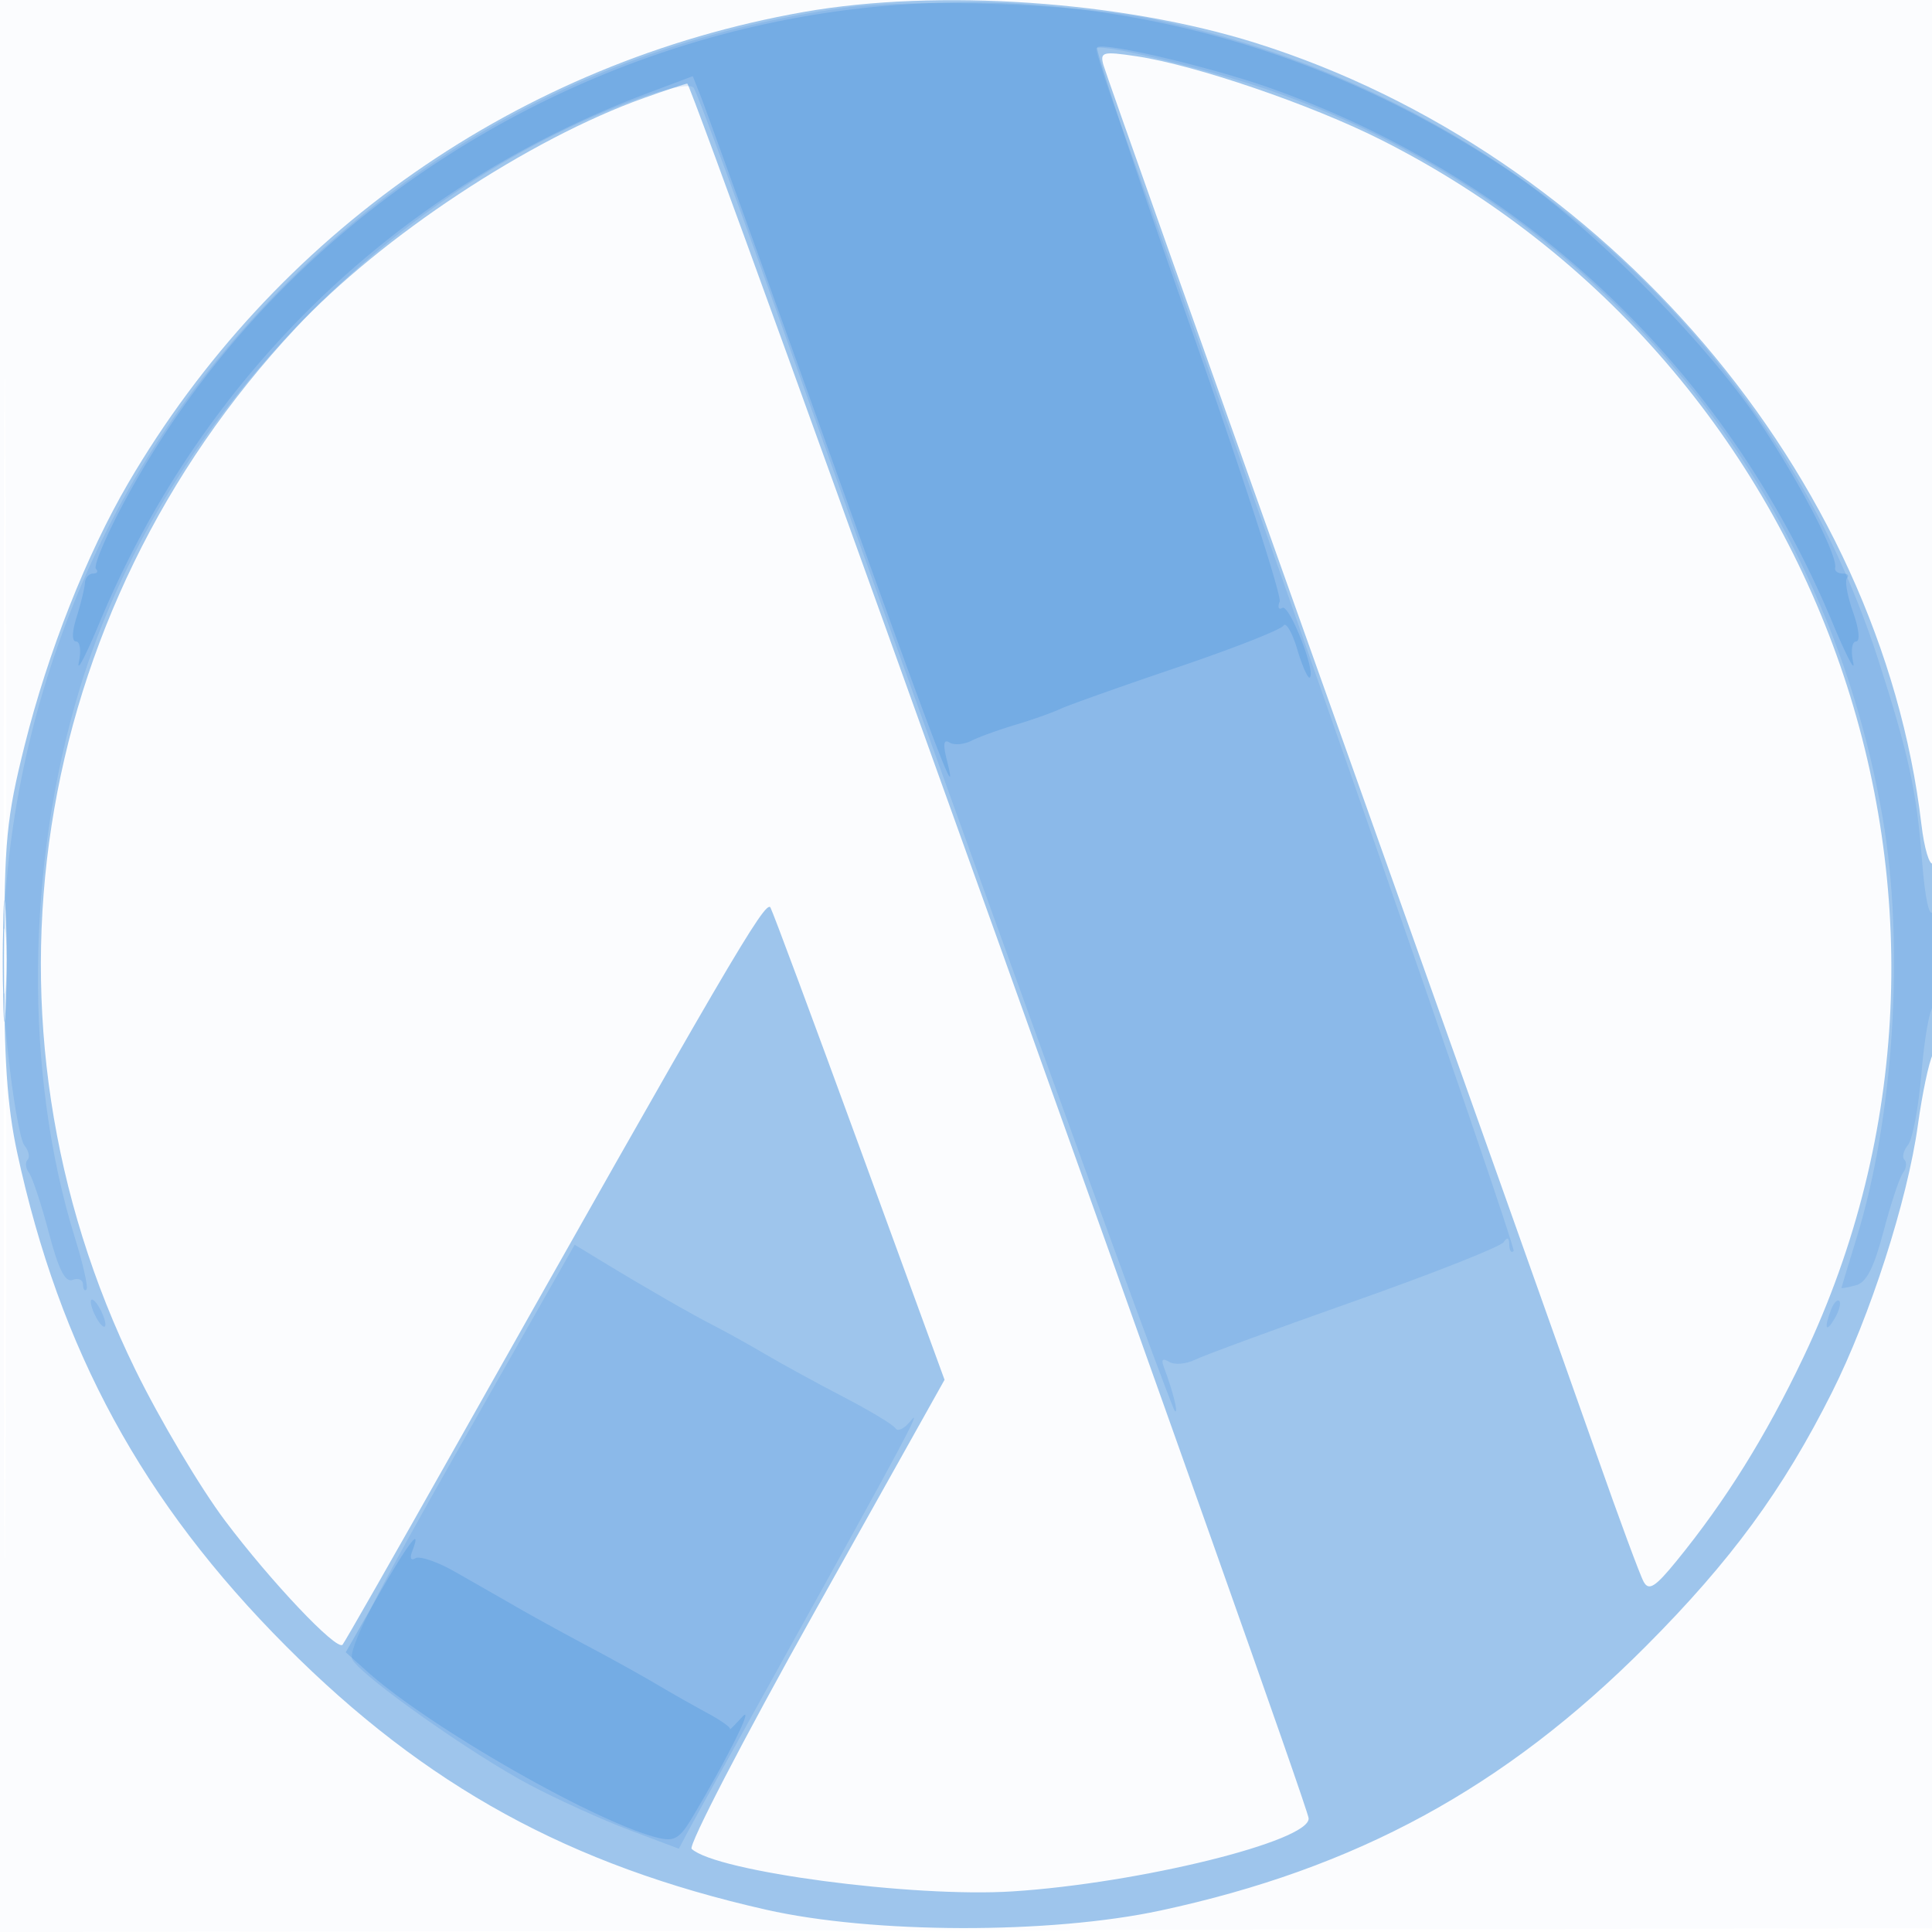 <svg xmlns="http://www.w3.org/2000/svg" width="256" height="256"><path fill="#1976D2" fill-opacity=".016" fill-rule="evenodd" d="M0 128.004v128.004l128.25-.254 128.25-.254.254-127.75L257.008 0H0zm.485.496c0 70.4.119 99.053.265 63.672s.146-92.98 0-128S.485 58.1.485 128.5"/><path fill="#1976D2" fill-opacity=".414" fill-rule="evenodd" d="M106.5 1.588C68.937 8.199 36.293 30.966 16.993 64.012c-5.52 9.451-10.629 22.38-13.719 34.714C.867 108.335.571 111.393.538 127c-.029 13.098.407 19.56 1.731 25.692 5.662 26.226 16.635 46.376 35.636 65.437 18.499 18.557 37.582 29.032 63.616 34.919 14.142 3.199 37.6 3.25 52.213.116 26.002-5.578 45.668-16.283 64.361-35.035 11.278-11.314 18.159-20.703 24.651-33.637 5.058-10.077 9.998-25.428 11.373-35.346.583-4.205 1.47-8.427 1.971-9.382 1.16-2.214 1.202-26.063.045-25.347-.476.294-1.166-2.028-1.535-5.159-5.432-46.221-41.869-88.996-88.219-103.566C148.689.131 124.279-1.542 106.5 1.588m39.71 7.026c.282 1.037 13.899 39.461 30.258 85.386s32.158 90.379 35.108 98.786c2.951 8.407 5.75 15.974 6.221 16.815.69 1.234 1.533.697 4.37-2.786 6.499-7.979 11.802-16.492 16.78-26.936 28.317-59.404 3.332-131.462-55.947-161.35-9.251-4.664-24.627-9.919-32.402-11.074-4.494-.667-4.86-.57-4.388 1.159m-60.882 4.372C70.164 18.379 50.494 31.372 39.177 43.47 3.746 81.346-4.587 135.499 17.936 181.5c3.231 6.6 8.579 15.6 11.884 20 6.032 8.031 14.767 17.255 15.565 16.438.235-.241 6.895-11.913 14.799-25.938 36.077-64.012 41.28-72.919 41.908-71.74.363.682 5.701 15.039 11.863 31.904l11.202 30.665-17.18 30.683c-9.45 16.876-16.797 31.039-16.329 31.473 3.261 3.021 29.339 6.478 42.508 5.635 16.807-1.075 39.456-6.667 39.243-9.688-.16-2.282-81.705-229.94-82.333-229.859-.311.04-2.893.901-5.738 1.913M.389 127.5c.001 7.15.161 9.944.353 6.208.193-3.735.192-9.585-.003-13-.194-3.414-.352-.358-.35 6.792"/><path fill="#1976D2" fill-opacity=".143" fill-rule="evenodd" d="M111.635 1.065C78.261 5.69 49.061 22.328 27.878 48.788 7.896 73.748-2.217 107.632.991 138.872c.657 6.395 1.667 12.201 2.244 12.902s.765 1.56.416 1.908c-.348.349-.262 1.125.193 1.726.454.601 1.632 4.156 2.618 7.9 1.293 4.913 2.174 6.662 3.165 6.282.755-.29 1.373-.016 1.373.608s.207.929.46.676c.252-.253-.432-3.324-1.522-6.824-6.751-21.692-6.522-49.204.606-72.733C21.06 56.607 50.715 25.32 84.798 12.978c3.646-1.321 6.632-1.901 7.089-1.38.435.496 6.317 16.427 13.072 35.402 22.062 61.977 50.117 139.41 50.709 139.961.539.5-.237-2.588-1.475-5.875-.357-.948-.116-1.156.732-.632.696.43 2.235.304 3.42-.281s10.705-4.083 21.155-7.773c10.45-3.691 19.331-7.203 19.735-7.805.483-.72.74-.61.75.322.008.779.268 1.163.577.854.445-.445-35.82-104.461-52.184-149.675-1.872-5.172-3.269-9.538-3.105-9.702.69-.69 15.566 2.958 23.568 5.781 42.331 14.93 72.893 51.398 80.626 96.206 2.911 16.865 1.504 39.549-3.448 55.619-1.102 3.575-2.007 6.57-2.011 6.656s.854-.069 1.906-.344c1.389-.363 2.396-2.329 3.666-7.156.963-3.661 2.122-7.147 2.576-7.748s.541-1.377.193-1.726c-.349-.348-.138-1.232.469-1.962.606-.731 1.411-5.031 1.789-9.556s1.07-8.464 1.539-8.754c.47-.291.847-3.539.839-7.219-.009-3.948-.357-6.153-.847-5.379-.505.795-1.074-1.822-1.446-6.654-.721-9.34-1.815-14.366-5.843-26.835-13.863-42.907-50.818-75.444-96.349-84.829-9.624-1.984-31.374-2.745-40.865-1.429M.328 127.5c.005 3.85.185 5.302.402 3.228.216-2.075.213-5.225-.008-7s-.398-.078-.394 3.772m60.621 64.155c-11.521 20.259-14.967 27.103-14.242 28.285 1.444 2.353 15.904 12.554 23.478 16.562 3.677 1.946 9.628 4.646 13.224 6l6.54 2.462 1.184-2.232c.652-1.228 6.558-11.907 13.126-23.732 15.24-27.442 18.167-32.924 16.38-30.69-.796.995-1.685 1.425-1.976.954-.29-.47-3.371-2.331-6.846-4.135s-8.117-4.34-10.317-5.636-5.35-3.045-7-3.888c-3.027-1.547-9.326-5.175-15.176-8.74l-3.176-1.936zM12.031 172.5c0 .55.436 1.675.969 2.5s.969 1.05.969.5-.436-1.675-.969-2.5-.969-1.05-.969-.5m230.593 1.039c-.965 2.514-.681 3.163.498 1.136.584-1.004.851-2.036.593-2.293-.257-.258-.749.263-1.091 1.157"/><path fill="#1976D2" fill-opacity=".198" fill-rule="evenodd" d="M114 1.109c-41.402 4.69-78.71 29.862-97.876 66.037-2.218 4.187-3.753 7.891-3.412 8.233.342.341.171.621-.379.621s-1.035.563-1.079 1.25c-.043.688-.537 2.712-1.097 4.5-.627 2.003-.653 3.25-.068 3.25.522 0 .683 1.238.358 2.75s.913-.859 2.751-5.27c13.645-32.744 39.361-57.616 72.45-70.072l6.148-2.314 1.072 2.703c.589 1.487 8.099 22.278 16.688 46.203 14.634 40.761 17.657 48.681 15.879 41.599-.505-2.012-.389-2.689.378-2.214.608.375 1.911.273 2.896-.228s3.591-1.446 5.791-2.1 4.9-1.609 6-2.123 8.065-2.986 15.479-5.495 13.749-4.999 14.081-5.535 1.159.885 1.84 3.158 1.431 3.94 1.666 3.705c.801-.801-2.75-9.771-3.649-9.216-.492.304-.654-.073-.36-.839.294-.765-5.139-17.486-12.073-37.157-6.933-19.672-12.378-35.994-12.099-36.273.773-.773 15.239 2.641 23.115 5.455 33.859 12.095 60.388 37.355 74.302 70.743 1.838 4.411 3.076 6.783 2.751 5.27-.327-1.523-.156-2.75.384-2.75.564 0 .393-1.648-.405-3.91-.759-2.15-1.114-4.175-.789-4.5.325-.324.065-.59-.576-.59-.642 0-1.093-.338-1.003-.75.353-1.621-4.578-11.149-9.957-19.239-6.96-10.469-22.08-25.762-32.496-32.87C174.811 5.468 144.193-2.311 114 1.109M50.084 211.467l-4.272 7.467 2.844 2.55c8.195 7.347 30.256 19.975 38.465 22.016 2.225.554 2.922.149 4.604-2.674 4.678-7.847 8.315-15.172 6.616-13.32-1.013 1.103-1.74 1.828-1.617 1.61s-1.227-1.177-3-2.13A223 223 0 0 1 87 223.174c-1.925-1.143-5.975-3.389-9-4.993-3.025-1.603-7.3-3.95-9.5-5.215a2640 2640 0 0 0-8.228-4.706c-2.325-1.323-4.682-2.125-5.238-1.781-.592.366-.764-.018-.416-.927 1.364-3.554-.529-1.084-4.534 5.915"/></svg>